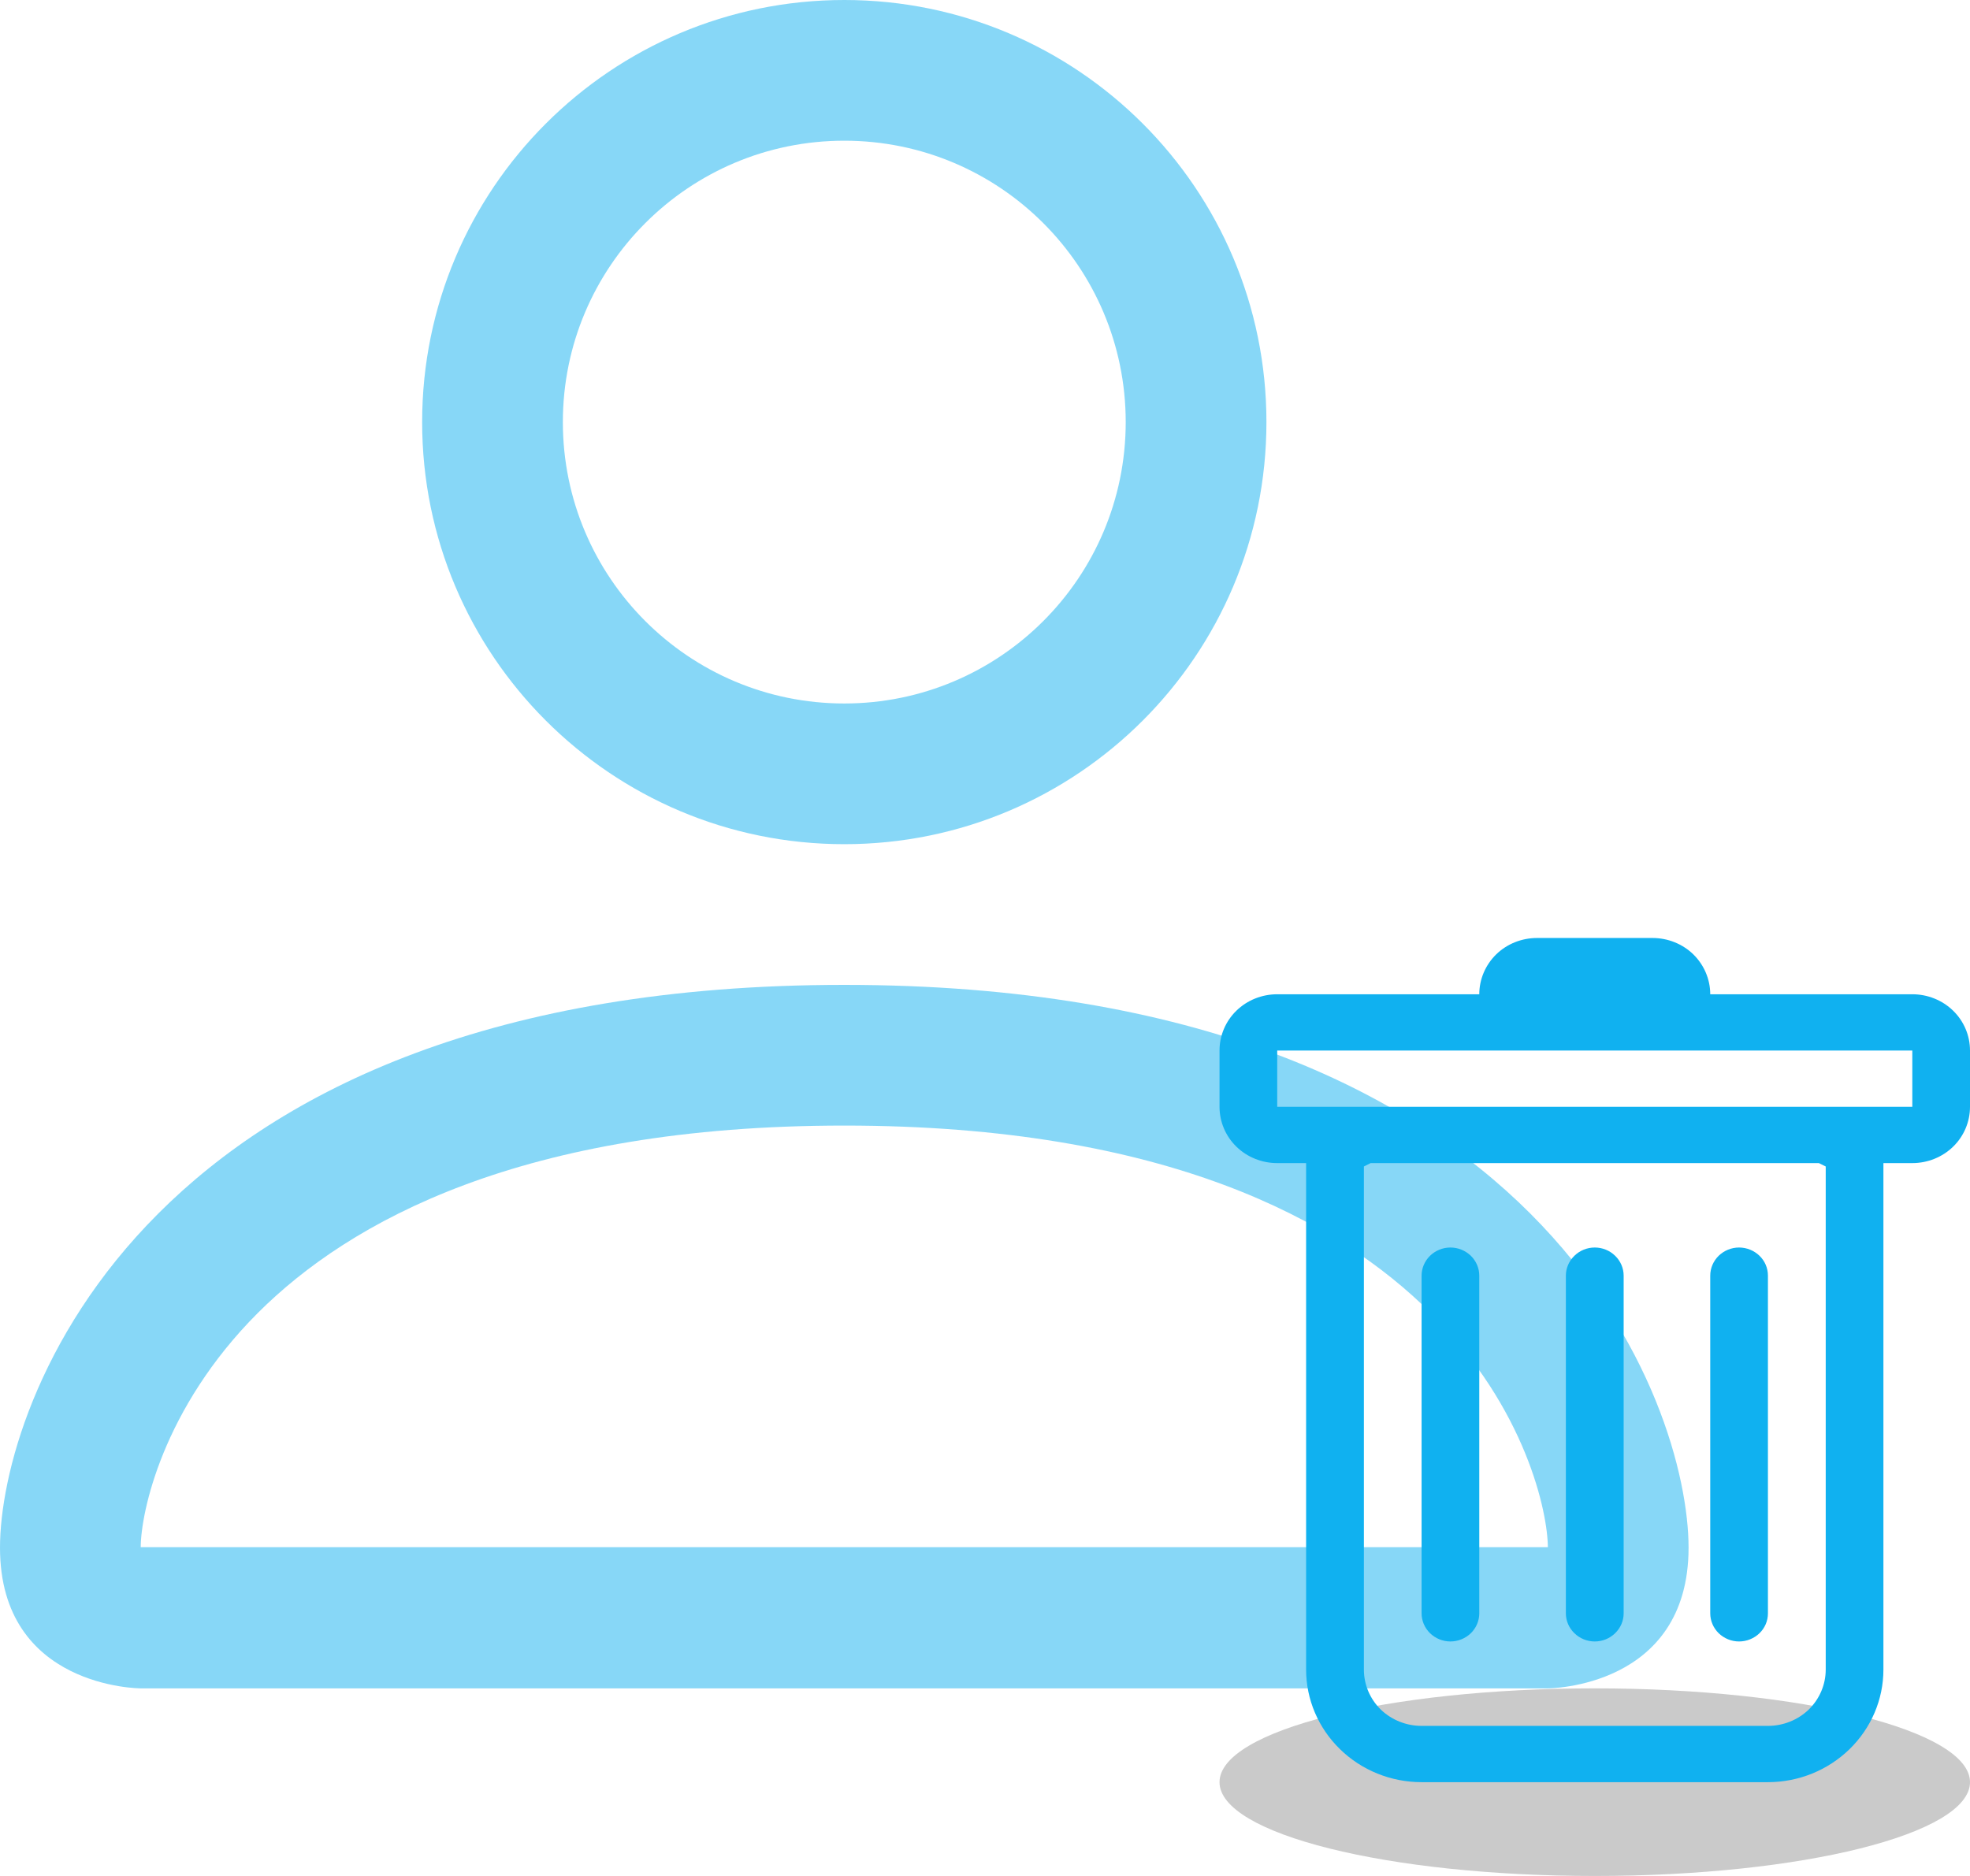 <svg width="21" height="20" viewBox="0 0 21 20" fill="none" xmlns="http://www.w3.org/2000/svg">
<path d="M9 9C11.485 9 13.5 6.985 13.5 4.5C13.5 2.015 11.485 0 9 0C6.515 0 4.5 2.015 4.5 4.5C4.5 6.985 6.515 9 9 9ZM12 4.5C12 6.157 10.657 7.5 9 7.5C7.343 7.5 6 6.157 6 4.5C6 2.843 7.343 1.5 9 1.5C10.657 1.5 12 2.843 12 4.5Z" fill="#10B1F0" fill-opacity="0.5"/>
<path d="M18 16.5C18 18 16.5 18 16.5 18H1.5C1.5 18 0 18 0 16.5C0 15 1.5 10.5 9 10.5C16.5 10.5 18 15 18 16.5ZM16.5 16.495C16.498 16.125 16.269 15.016 15.252 13.998C14.273 13.02 12.434 12 9 12C5.566 12 3.727 13.02 2.748 13.998C1.731 15.016 1.502 16.125 1.5 16.495H16.5Z" fill="#10B1F0" fill-opacity="0.5"/>
<path d="M21 19C21 19.552 19.209 20 17 20C14.791 20 13 19.552 13 19C13 18.448 14.791 18 17 18C19.209 18 21 18.448 21 19Z" fill="black" fill-opacity="0.21"/>
<path d="M15.461 13.3C15.543 13.3 15.621 13.332 15.679 13.388C15.736 13.444 15.769 13.52 15.769 13.6V17.2C15.769 17.28 15.736 17.356 15.679 17.412C15.621 17.468 15.543 17.5 15.461 17.5C15.38 17.5 15.302 17.468 15.244 17.412C15.187 17.356 15.154 17.28 15.154 17.2V13.6C15.154 13.52 15.187 13.444 15.244 13.388C15.302 13.332 15.38 13.3 15.461 13.3Z" fill="#10B1F0"/>
<path d="M17 13.3C17.082 13.3 17.16 13.332 17.217 13.388C17.275 13.444 17.308 13.52 17.308 13.6V17.2C17.308 17.28 17.275 17.356 17.217 17.412C17.16 17.468 17.082 17.5 17 17.5C16.918 17.5 16.84 17.468 16.783 17.412C16.725 17.356 16.692 17.28 16.692 17.2V13.6C16.692 13.52 16.725 13.444 16.783 13.388C16.84 13.332 16.918 13.3 17 13.3Z" fill="#10B1F0"/>
<path d="M18.538 13.3C18.62 13.3 18.698 13.332 18.756 13.388C18.814 13.444 18.846 13.52 18.846 13.6V17.2C18.846 17.28 18.814 17.356 18.756 17.412C18.698 17.468 18.62 17.5 18.538 17.5C18.457 17.5 18.379 17.468 18.321 17.412C18.264 17.356 18.231 17.28 18.231 17.2V13.6C18.231 13.52 18.264 13.444 18.321 13.388C18.379 13.332 18.457 13.3 18.538 13.3Z" fill="#10B1F0"/>
<path fill-rule="evenodd" clip-rule="evenodd" d="M17.615 10C17.779 10 17.936 10.063 18.051 10.175C18.166 10.288 18.231 10.441 18.231 10.6H20.385C20.548 10.6 20.705 10.663 20.82 10.775C20.936 10.888 21 11.041 21 11.2V11.8C21 11.959 20.936 12.112 20.82 12.225C20.705 12.337 20.548 12.4 20.385 12.4H20.077V17.8C20.077 18.118 19.947 18.423 19.716 18.648C19.485 18.873 19.173 19 18.846 19H15.154C14.827 19 14.514 18.873 14.284 18.648C14.053 18.423 13.923 18.118 13.923 17.8V12.4H13.615C13.452 12.4 13.295 12.337 13.18 12.225C13.064 12.112 13 11.959 13 11.8V11.2C13 11.041 13.064 10.888 13.18 10.775C13.295 10.663 13.452 10.6 13.615 10.6H15.769C15.769 10.441 15.834 10.288 15.949 10.175C16.064 10.063 16.221 10 16.385 10H17.615ZM14.539 12.436V17.8C14.539 17.959 14.603 18.112 14.718 18.225C14.834 18.337 14.991 18.4 15.154 18.4H18.846C19.009 18.4 19.166 18.337 19.282 18.225C19.397 18.112 19.462 17.959 19.462 17.8V12.436L19.389 12.4H14.611L14.539 12.436ZM13.615 11.8H20.385V11.2H13.615V11.8Z" fill="#10B1F0"/>
</svg>
